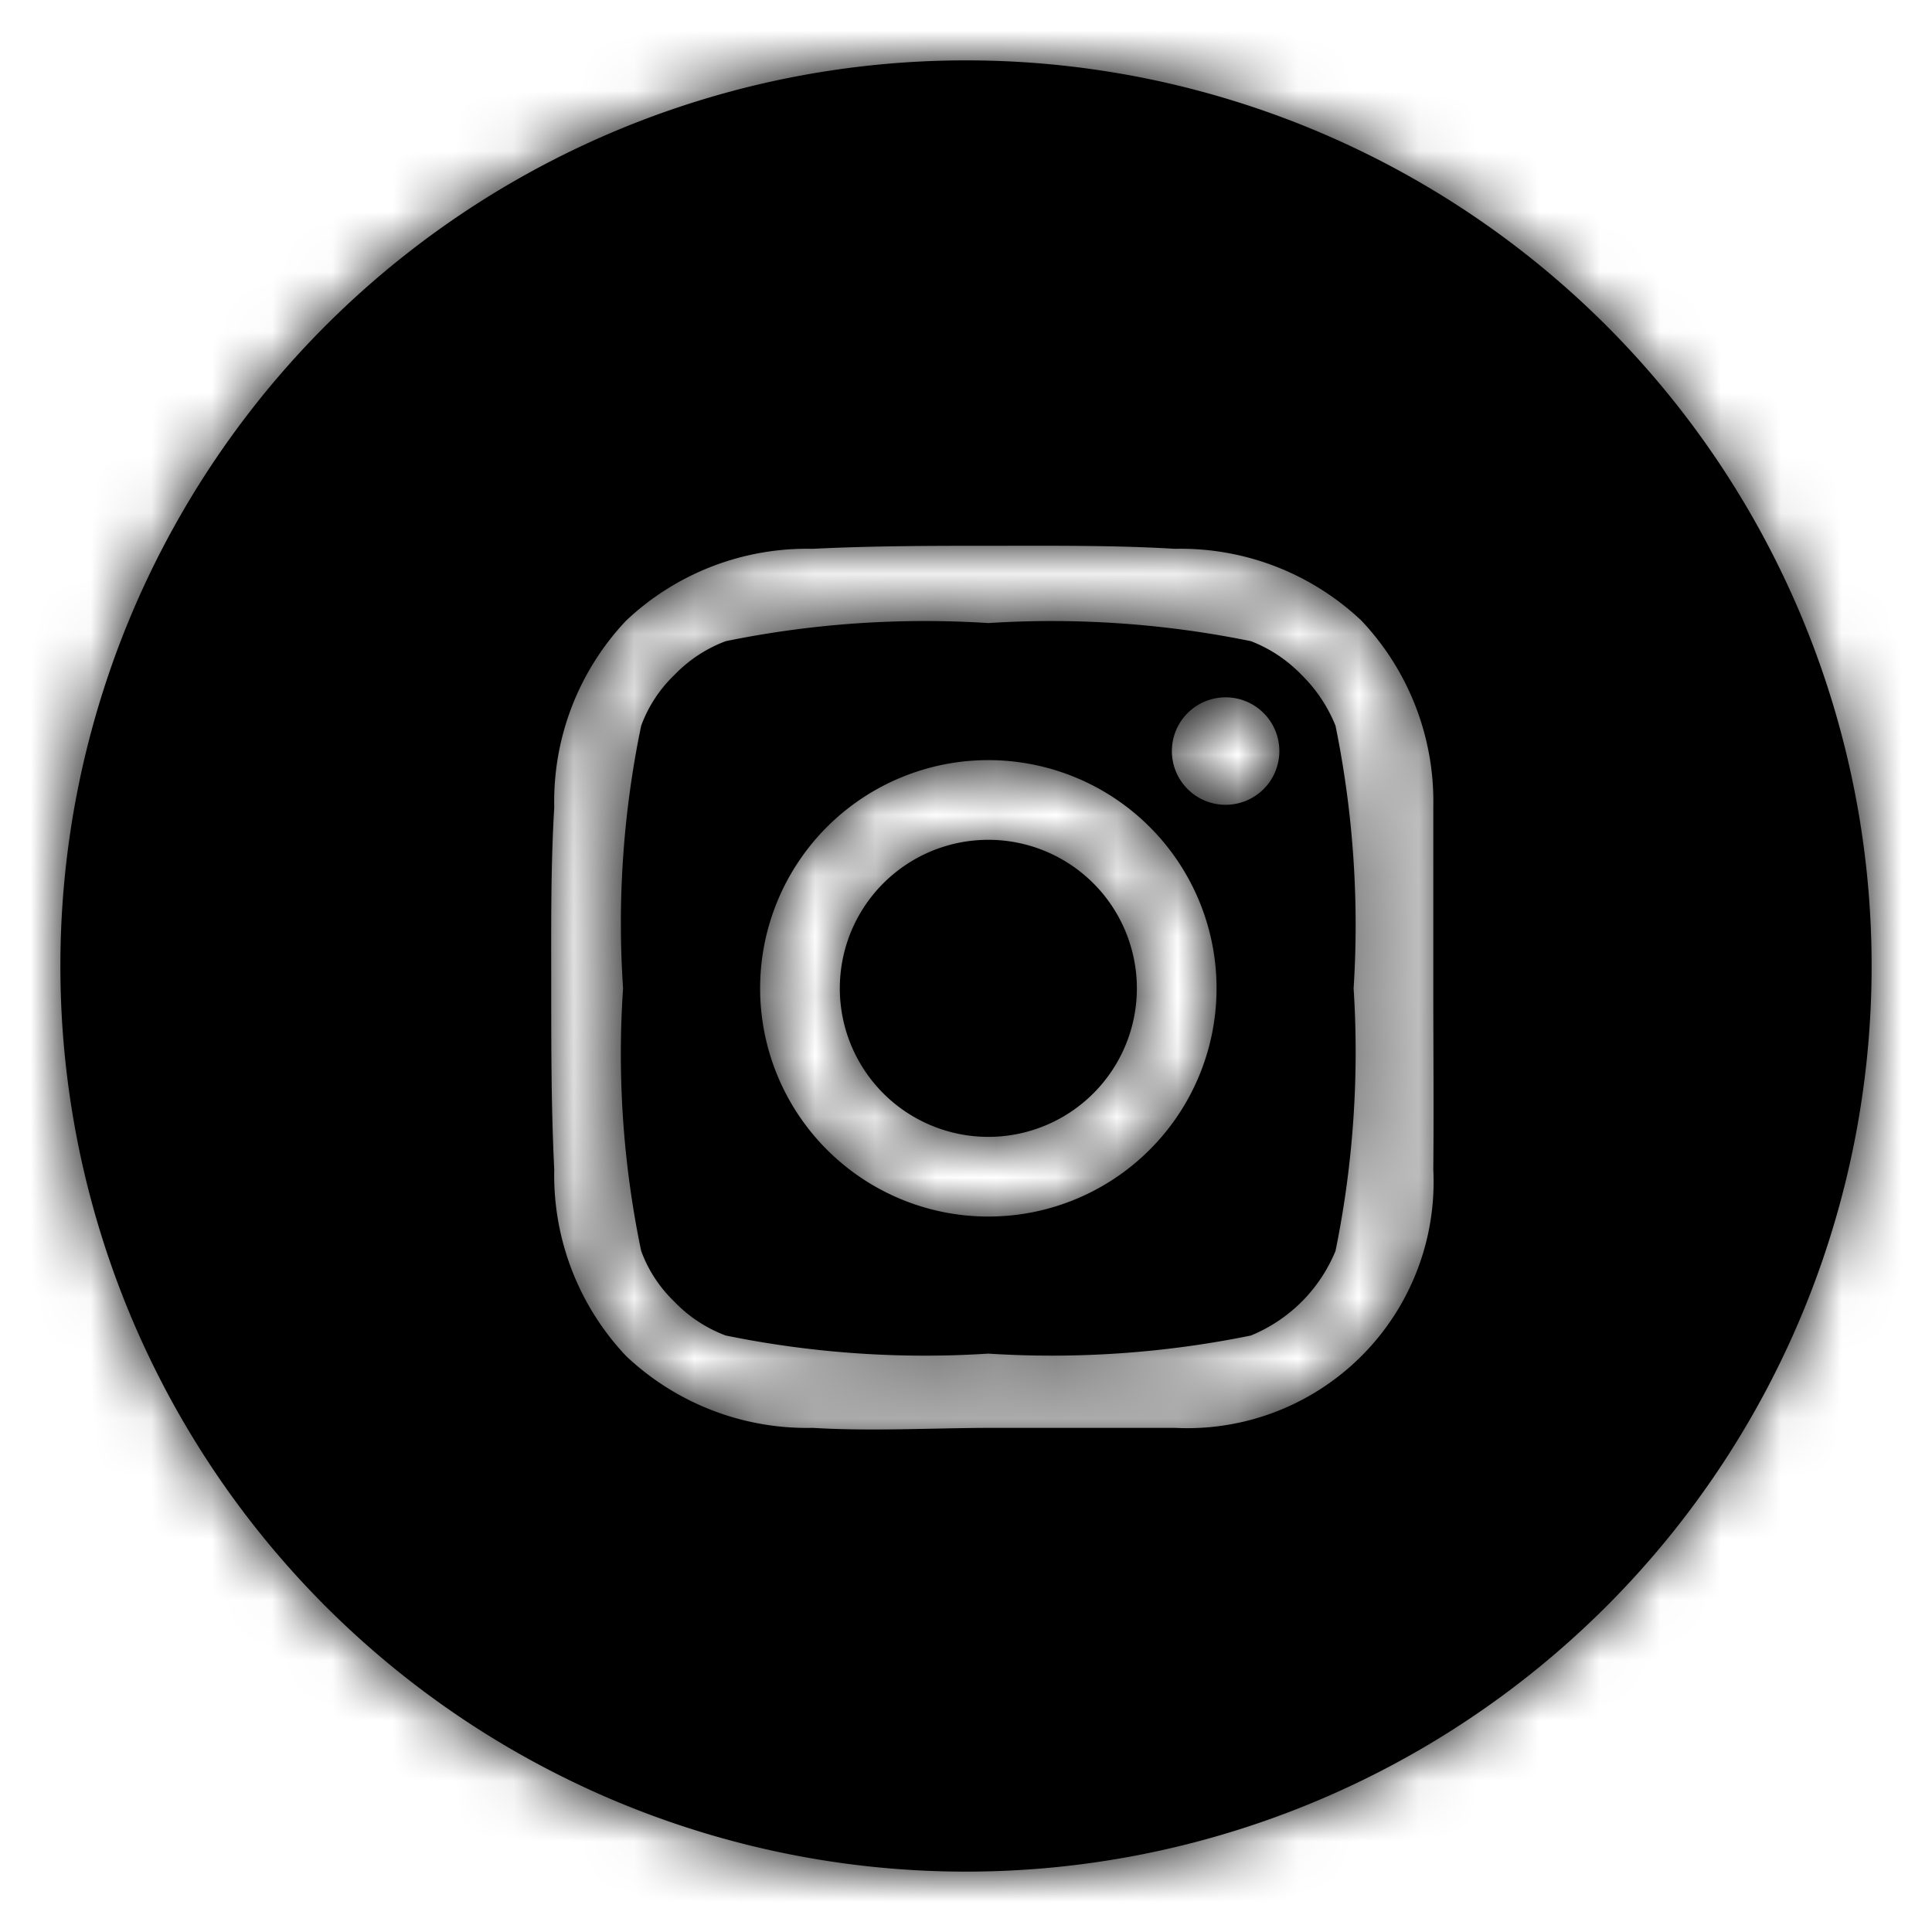 <svg id="Laag_1" data-name="Laag 1" xmlns="http://www.w3.org/2000/svg" xmlns:xlink="http://www.w3.org/1999/xlink" viewBox="0 0 32 32"><defs><style>.cls-1{fill:#fff;fill-rule:evenodd;}.cls-2{mask:url(#mask);}</style><mask id="mask" x="0" y="0" width="32" height="32" maskUnits="userSpaceOnUse"><g id="mask-2"><path id="path-1" class="cls-1" d="M16,1A15,15,0,1,1,1,16,15,15,0,0,1,16,1Zm.37,11.59a3.78,3.78,0,1,0,3.78,3.78A3.78,3.78,0,0,0,16.37,12.59Zm0,6.24a2.46,2.46,0,1,1,2.46-2.46A2.46,2.46,0,0,1,16.37,18.83Zm3.93-7.28a.89.89,0,1,0,.89.89.89.89,0,0,0-.89-.89Zm3.44,4.82c0-1,0-2,0-3a4.36,4.36,0,0,0-1.19-3.09,4.36,4.36,0,0,0-3.09-1.19c-1-.06-2-.05-3-.05s-2,0-3,.05a4.36,4.36,0,0,0-3.09,1.19,4.36,4.36,0,0,0-1.19,3.09c-.06,1-.05,2-.05,3s0,2,.05,3a4.36,4.36,0,0,0,1.19,3.09,4.36,4.36,0,0,0,3.09,1.19c1,.06,2,0,3,0s2,0,3,0a4.08,4.08,0,0,0,4.28-4.28C23.75,18.4,23.74,17.39,23.74,16.37Zm-1.62,4.35a2.57,2.57,0,0,1-1.4,1.4,16.49,16.49,0,0,1-4.35.3,16.46,16.46,0,0,1-4.35-.3,2.29,2.29,0,0,1-.85-.56,2.23,2.23,0,0,1-.55-.84,16,16,0,0,1-.3-4.35,16.08,16.08,0,0,1,.3-4.35,2.23,2.23,0,0,1,.55-.84,2.29,2.29,0,0,1,.85-.56,16.46,16.46,0,0,1,4.35-.3,16.49,16.49,0,0,1,4.35.3,2.34,2.34,0,0,1,.84.56,2.48,2.48,0,0,1,.56.84,16.49,16.49,0,0,1,.3,4.35A16.46,16.46,0,0,1,22.12,20.72Z"/></g></mask></defs><title>instagramb</title><g id="Mask-2-2" data-name="Mask"><path d="M16,1A15,15,0,1,1,1,16,15,15,0,0,1,16,1Zm.37,11.59a3.78,3.78,0,1,0,3.78,3.78A3.78,3.78,0,0,0,16.37,12.59Zm0,6.24a2.46,2.46,0,1,1,2.46-2.46A2.46,2.46,0,0,1,16.37,18.83Zm3.93-7.28a.89.89,0,1,0,.89.89.89.89,0,0,0-.89-.89Zm3.44,4.82c0-1,0-2,0-3a4.36,4.36,0,0,0-1.19-3.09,4.36,4.36,0,0,0-3.09-1.19c-1-.06-2-.05-3-.05s-2,0-3,.05a4.36,4.36,0,0,0-3.09,1.19,4.36,4.36,0,0,0-1.19,3.09c-.06,1-.05,2-.05,3s0,2,.05,3a4.36,4.36,0,0,0,1.19,3.09,4.36,4.36,0,0,0,3.09,1.19c1,.06,2,0,3,0s2,0,3,0a4.08,4.08,0,0,0,4.28-4.28C23.75,18.4,23.74,17.39,23.74,16.37Zm-1.62,4.35a2.57,2.57,0,0,1-1.4,1.4,16.49,16.49,0,0,1-4.35.3,16.46,16.46,0,0,1-4.35-.3,2.29,2.29,0,0,1-.85-.56,2.23,2.23,0,0,1-.55-.84,16,16,0,0,1-.3-4.35,16.08,16.08,0,0,1,.3-4.35,2.23,2.23,0,0,1,.55-.84,2.29,2.29,0,0,1,.85-.56,16.46,16.46,0,0,1,4.35-.3,16.49,16.49,0,0,1,4.35.3,2.34,2.34,0,0,1,.84.56,2.48,2.48,0,0,1,.56.84,16.49,16.49,0,0,1,.3,4.35A16.46,16.46,0,0,1,22.12,20.72Z"/></g><g class="cls-2"><rect width="32" height="32"/></g></svg>